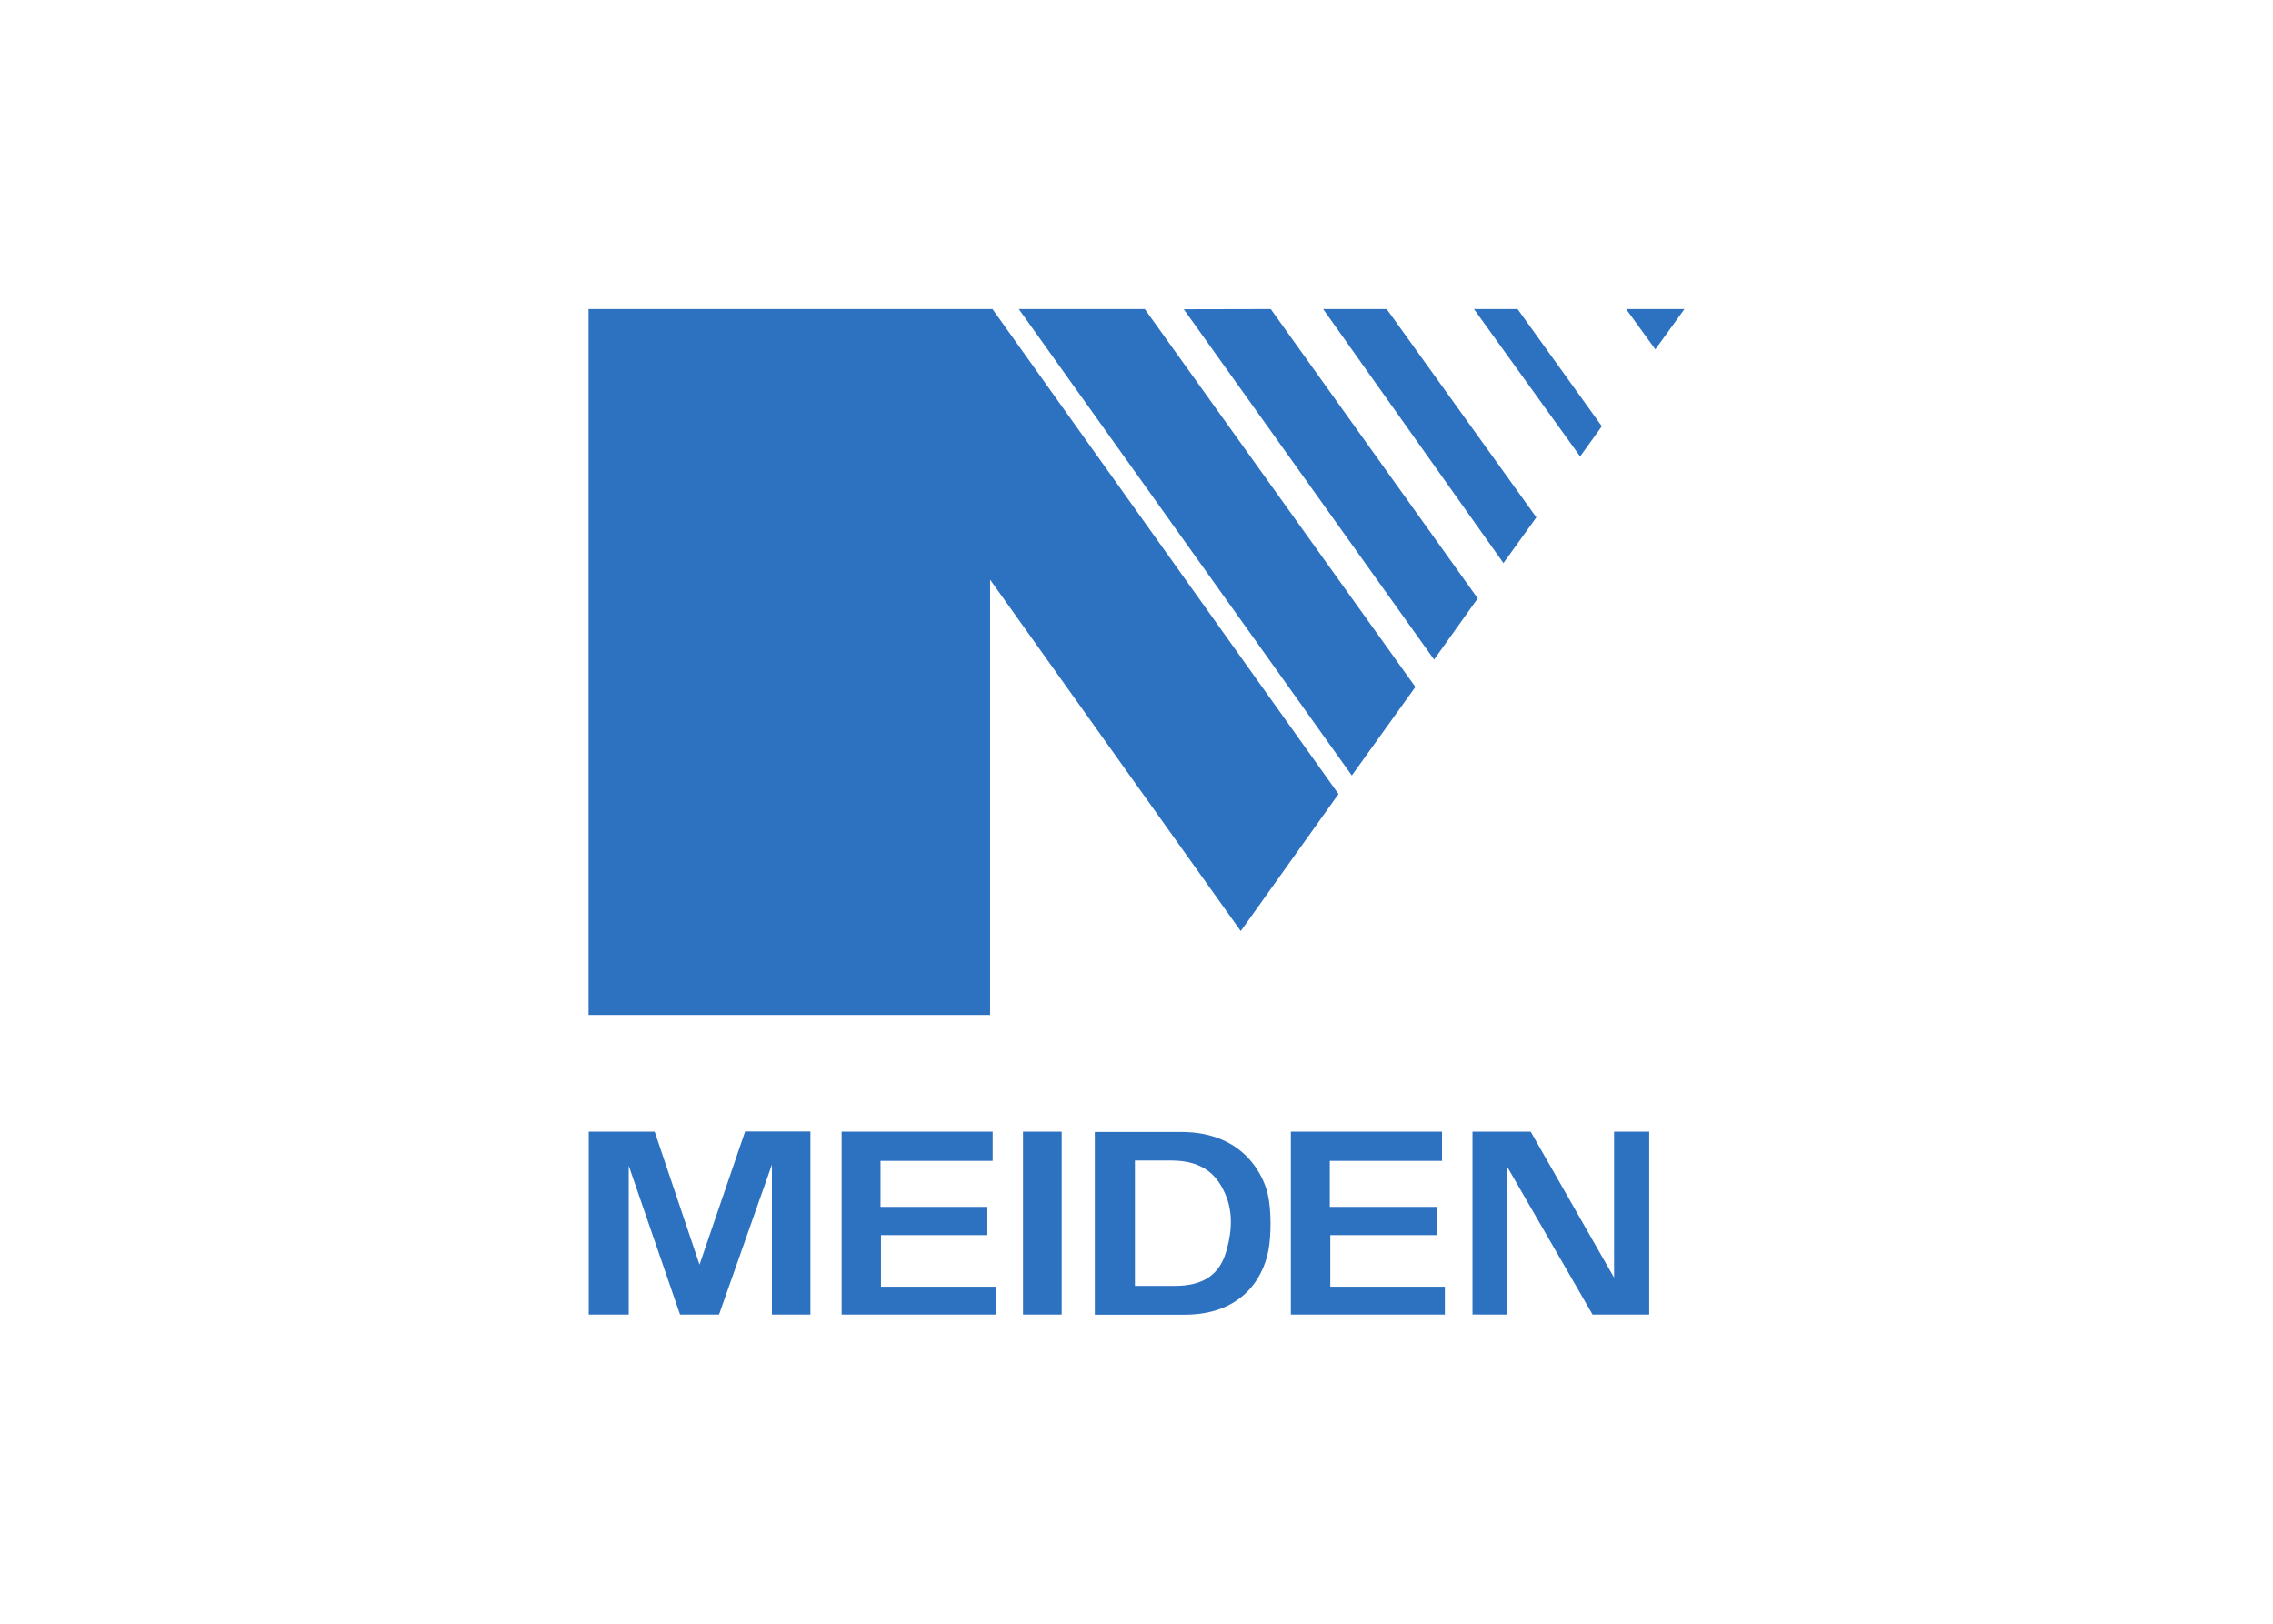 <svg clip-rule="evenodd" fill-rule="evenodd" stroke-linecap="square" stroke-miterlimit="10" viewBox="0 0 560 400" xmlns="http://www.w3.org/2000/svg"><path d="m145 76.128v174.195" fill="none"/><path d="m145 76.128v174.195" fill="none" stroke="#231f20" stroke-width=".01"/><path d="m145 250.036h99.283" fill="none"/><path d="m145 250.036h99.283" fill="none" stroke="#231f20" stroke-width=".01"/><path d="m243.94 250.036v-147.487" fill="none"/><path d="m243.94 250.036v-147.487" fill="none" stroke="#231f20" stroke-width=".01"/><g fill="#2d71c1" fill-rule="nonzero"><path d="m145 76.128v173.908h98.931v-107.243l61.748 86.574 24.083-33.769-85.247-119.47"/><path d="m251 76.128 82.046 114.906 15.66-21.811-66.665-93.095"/><path d="m291.643 76.174 61.674 86.305 10.752-15.066-51.005-71.285"/><path d="m325.977 76.128 44.428 62.583 8.108-11.262-36.876-51.321"/><path d="m363.141 76.128 26.162 36.31 5.343-7.431-20.762-28.879"/><path d="m415 76.128-7.171 9.936-7.199-9.936"/><path d="m145.046 323.844v-45.068h16.245l11.049 32.767 11.234-32.813h16.087v45.114h-9.491v-36.932l-13.025 36.932h-9.602l-12.644-36.672v36.672"/><path d="m207.351 323.844v-45.068h37.211v7.199h-27.627v11.337h26.328v6.958h-26.217v12.709h28.23v6.865"/><path d="m252.039 278.776h9.528v45.068h-9.528z"/><path d="m318.027 323.844v-45.068h37.238v7.199h-27.646v11.337h26.338v6.958h-26.217v12.709h28.23v6.865"/><path d="m362.779 323.835v-45.059h14.333l20.549 35.968v-35.968h8.656v45.068h-13.953l-21.142-36.607v36.607"/><path d="m301.987 308.667c-1.689 5.409-5.65 8.108-12.46 8.108h-9.917v-30.892h8.934c8.285 0 11.671 4.035 13.572 8.878 2.06 5.213.863 10.668-.129 13.906m10.362-14.454c-.863-3.877-5.381-15.363-21.356-15.363h-21.263v45.022h22.191c13.303 0 19.176-8.229 20.604-15.975.659-3.544.715-9.815-.176-13.684"/></g></svg>